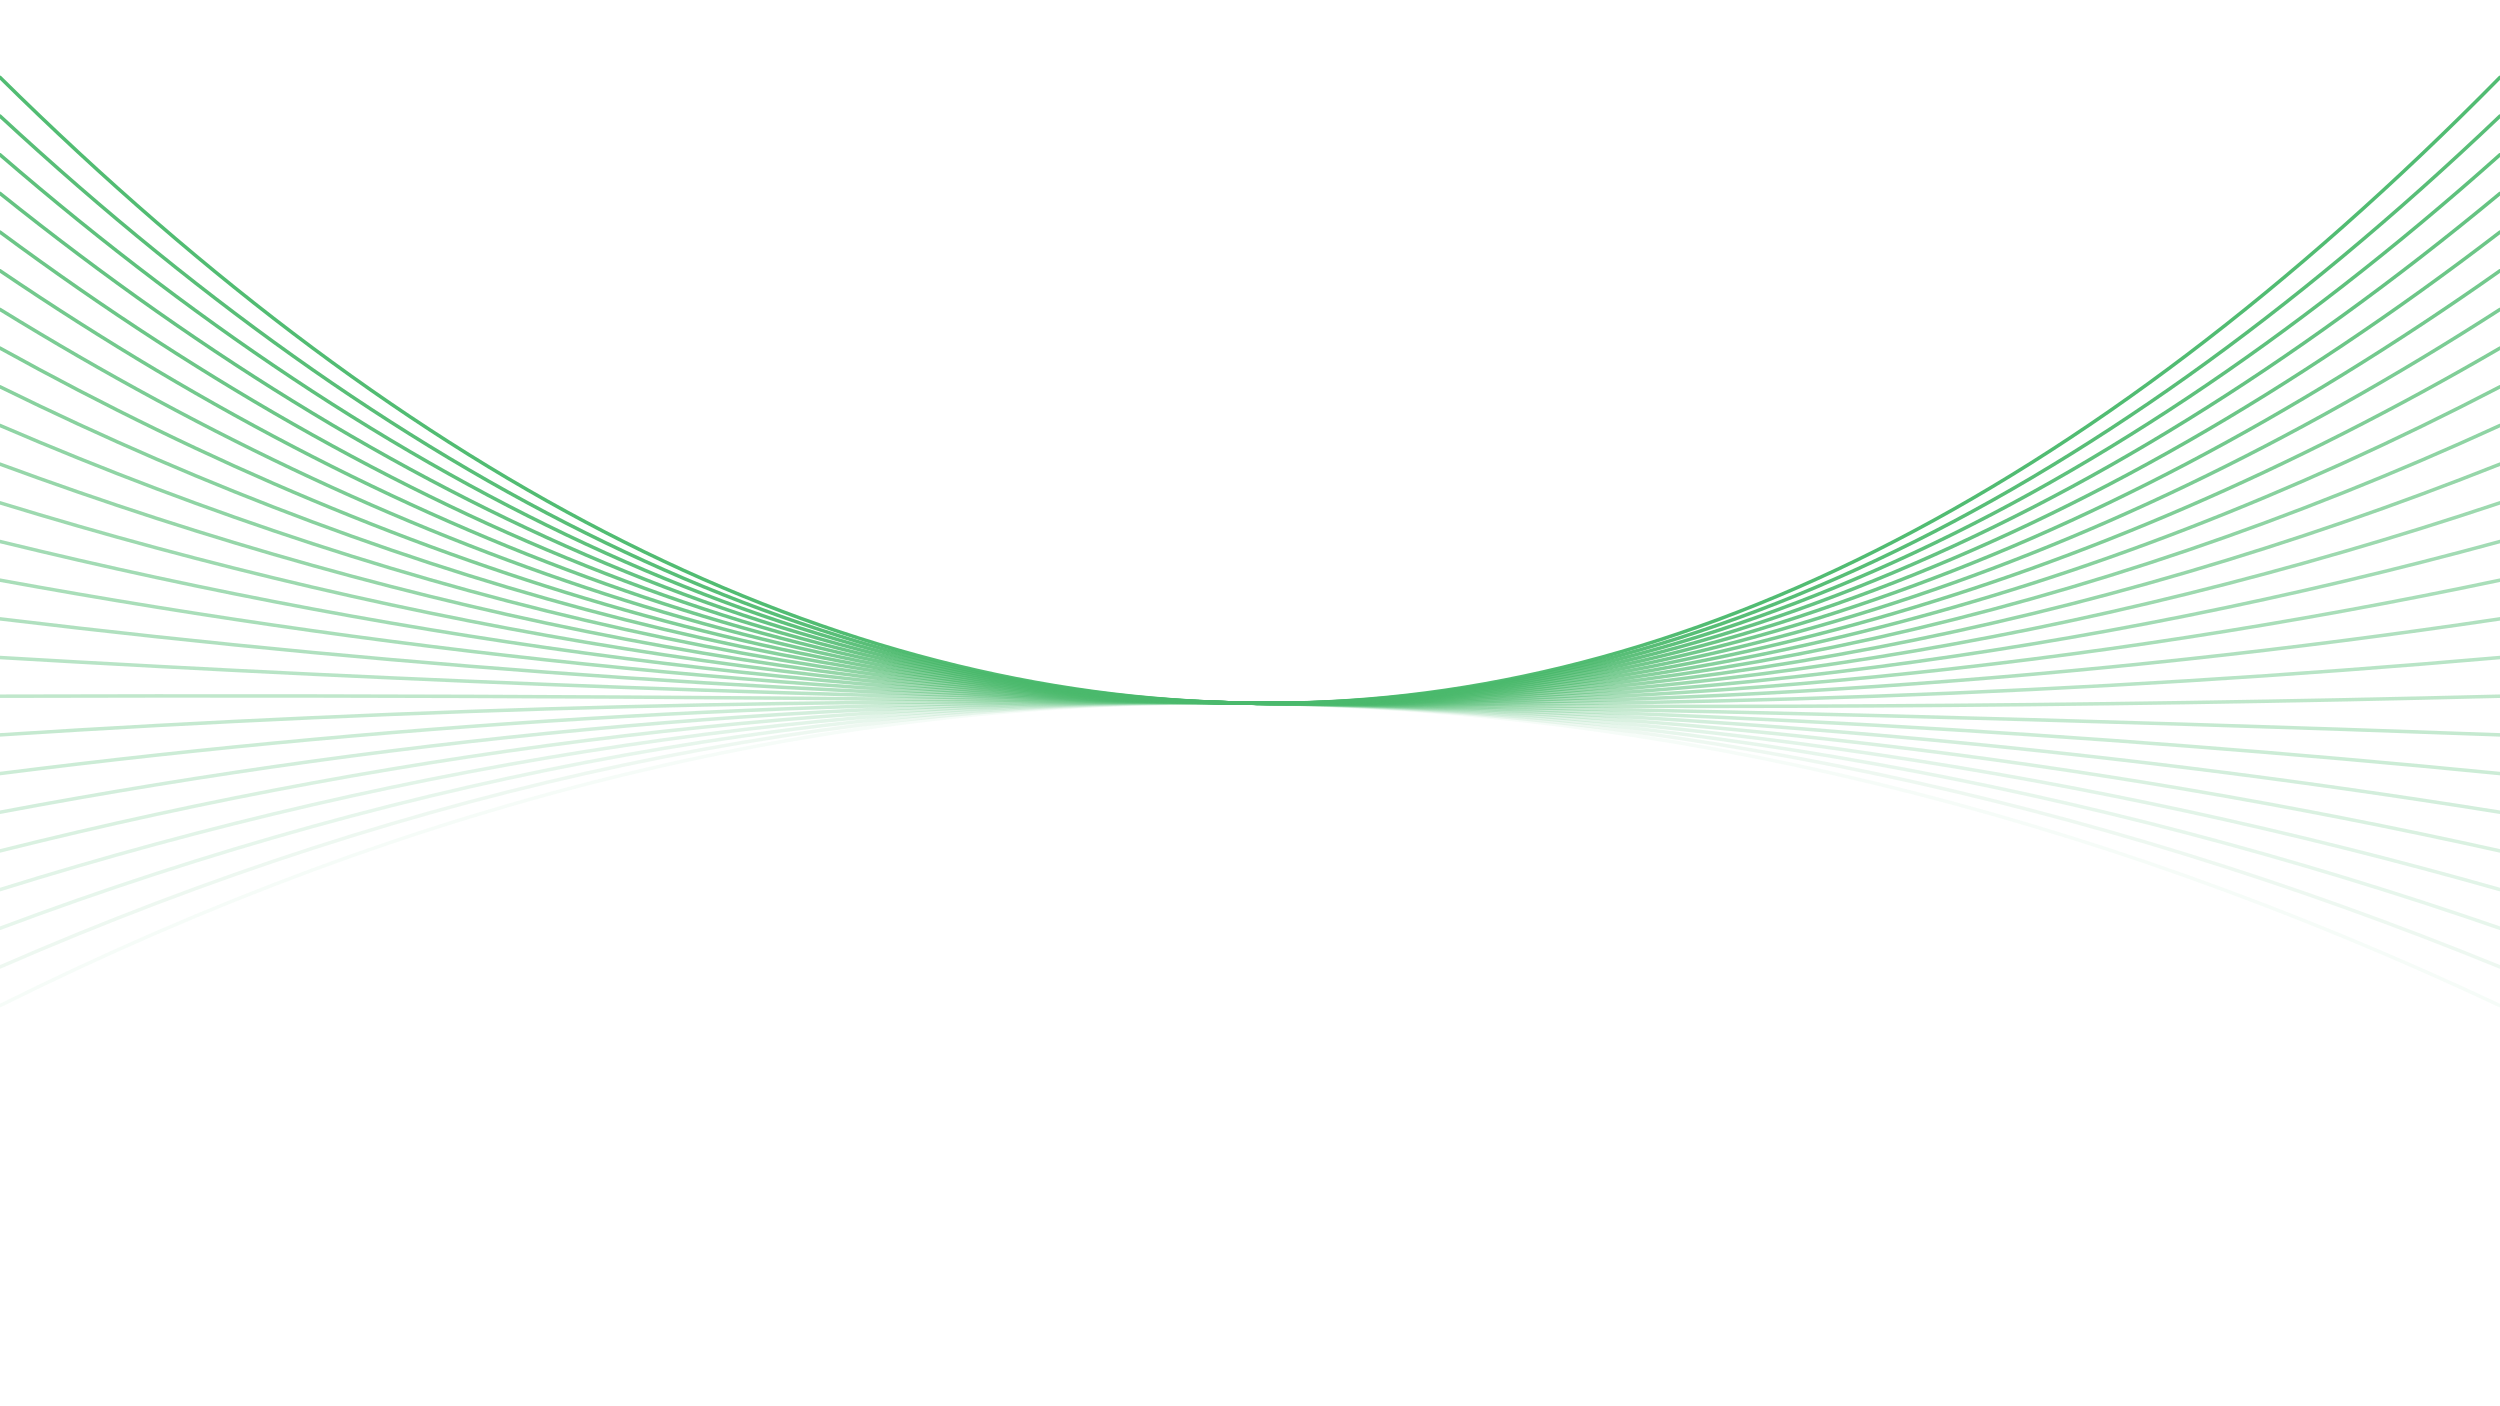 <svg xmlns="http://www.w3.org/2000/svg" version="1.1" xmlns:xlink="http://www.w3.org/1999/xlink" xmlns:svgjs="http://svgjs.dev/svgjs" viewBox="0 0 1422 800"><defs><linearGradient x1="50%" y1="0%" x2="50%" y2="100%" id="oooscillate-grad"><stop stop-color="#4ab96c" stop-opacity="1" offset="0%"></stop><stop stop-color="#4ab96c" stop-opacity="1" offset="100%"></stop></linearGradient></defs><g stroke-width="2" stroke="url(#oooscillate-grad)" fill="none" stroke-linecap="round"><path d="M 0 572 Q 355.5 395 711 400 Q 1066.5 405 1422 572" opacity="0.05"></path><path d="M 0 550 Q 355.5 395 711 400 Q 1066.5 405 1422 550" opacity="0.09"></path><path d="M 0 528 Q 355.5 395 711 400 Q 1066.5 405 1422 528" opacity="0.13"></path><path d="M 0 506 Q 355.5 395 711 400 Q 1066.5 405 1422 506" opacity="0.16"></path><path d="M 0 484 Q 355.5 395 711 400 Q 1066.5 405 1422 484" opacity="0.20"></path><path d="M 0 462 Q 355.5 395 711 400 Q 1066.5 405 1422 462" opacity="0.24"></path><path d="M 0 440 Q 355.5 395 711 400 Q 1066.5 405 1422 440" opacity="0.28"></path><path d="M 0 418 Q 355.5 395 711 400 Q 1066.5 405 1422 418" opacity="0.32"></path><path d="M 0 396 Q 355.5 395 711 400 Q 1066.5 405 1422 396" opacity="0.35"></path><path d="M 0 374 Q 355.5 395 711 400 Q 1066.5 405 1422 374" opacity="0.39"></path><path d="M 0 352 Q 355.5 395 711 400 Q 1066.5 405 1422 352" opacity="0.43"></path><path d="M 0 330 Q 355.5 395 711 400 Q 1066.5 405 1422 330" opacity="0.47"></path><path d="M 0 308 Q 355.5 395 711 400 Q 1066.5 405 1422 308" opacity="0.51"></path><path d="M 0 286 Q 355.5 395 711 400 Q 1066.5 405 1422 286" opacity="0.54"></path><path d="M 0 264 Q 355.5 395 711 400 Q 1066.5 405 1422 264" opacity="0.58"></path><path d="M 0 242 Q 355.5 395 711 400 Q 1066.5 405 1422 242" opacity="0.62"></path><path d="M 0 220 Q 355.5 395 711 400 Q 1066.5 405 1422 220" opacity="0.66"></path><path d="M 0 198 Q 355.5 395 711 400 Q 1066.5 405 1422 198" opacity="0.70"></path><path d="M 0 176 Q 355.5 395 711 400 Q 1066.5 405 1422 176" opacity="0.73"></path><path d="M 0 154 Q 355.5 395 711 400 Q 1066.5 405 1422 154" opacity="0.77"></path><path d="M 0 132 Q 355.5 395 711 400 Q 1066.5 405 1422 132" opacity="0.81"></path><path d="M 0 110 Q 355.5 395 711 400 Q 1066.5 405 1422 110" opacity="0.85"></path><path d="M 0 88 Q 355.5 395 711 400 Q 1066.5 405 1422 88" opacity="0.89"></path><path d="M 0 66 Q 355.5 395 711 400 Q 1066.5 405 1422 66" opacity="0.92"></path><path d="M 0 44 Q 355.5 395 711 400 Q 1066.5 405 1422 44" opacity="0.96"></path></g></svg>